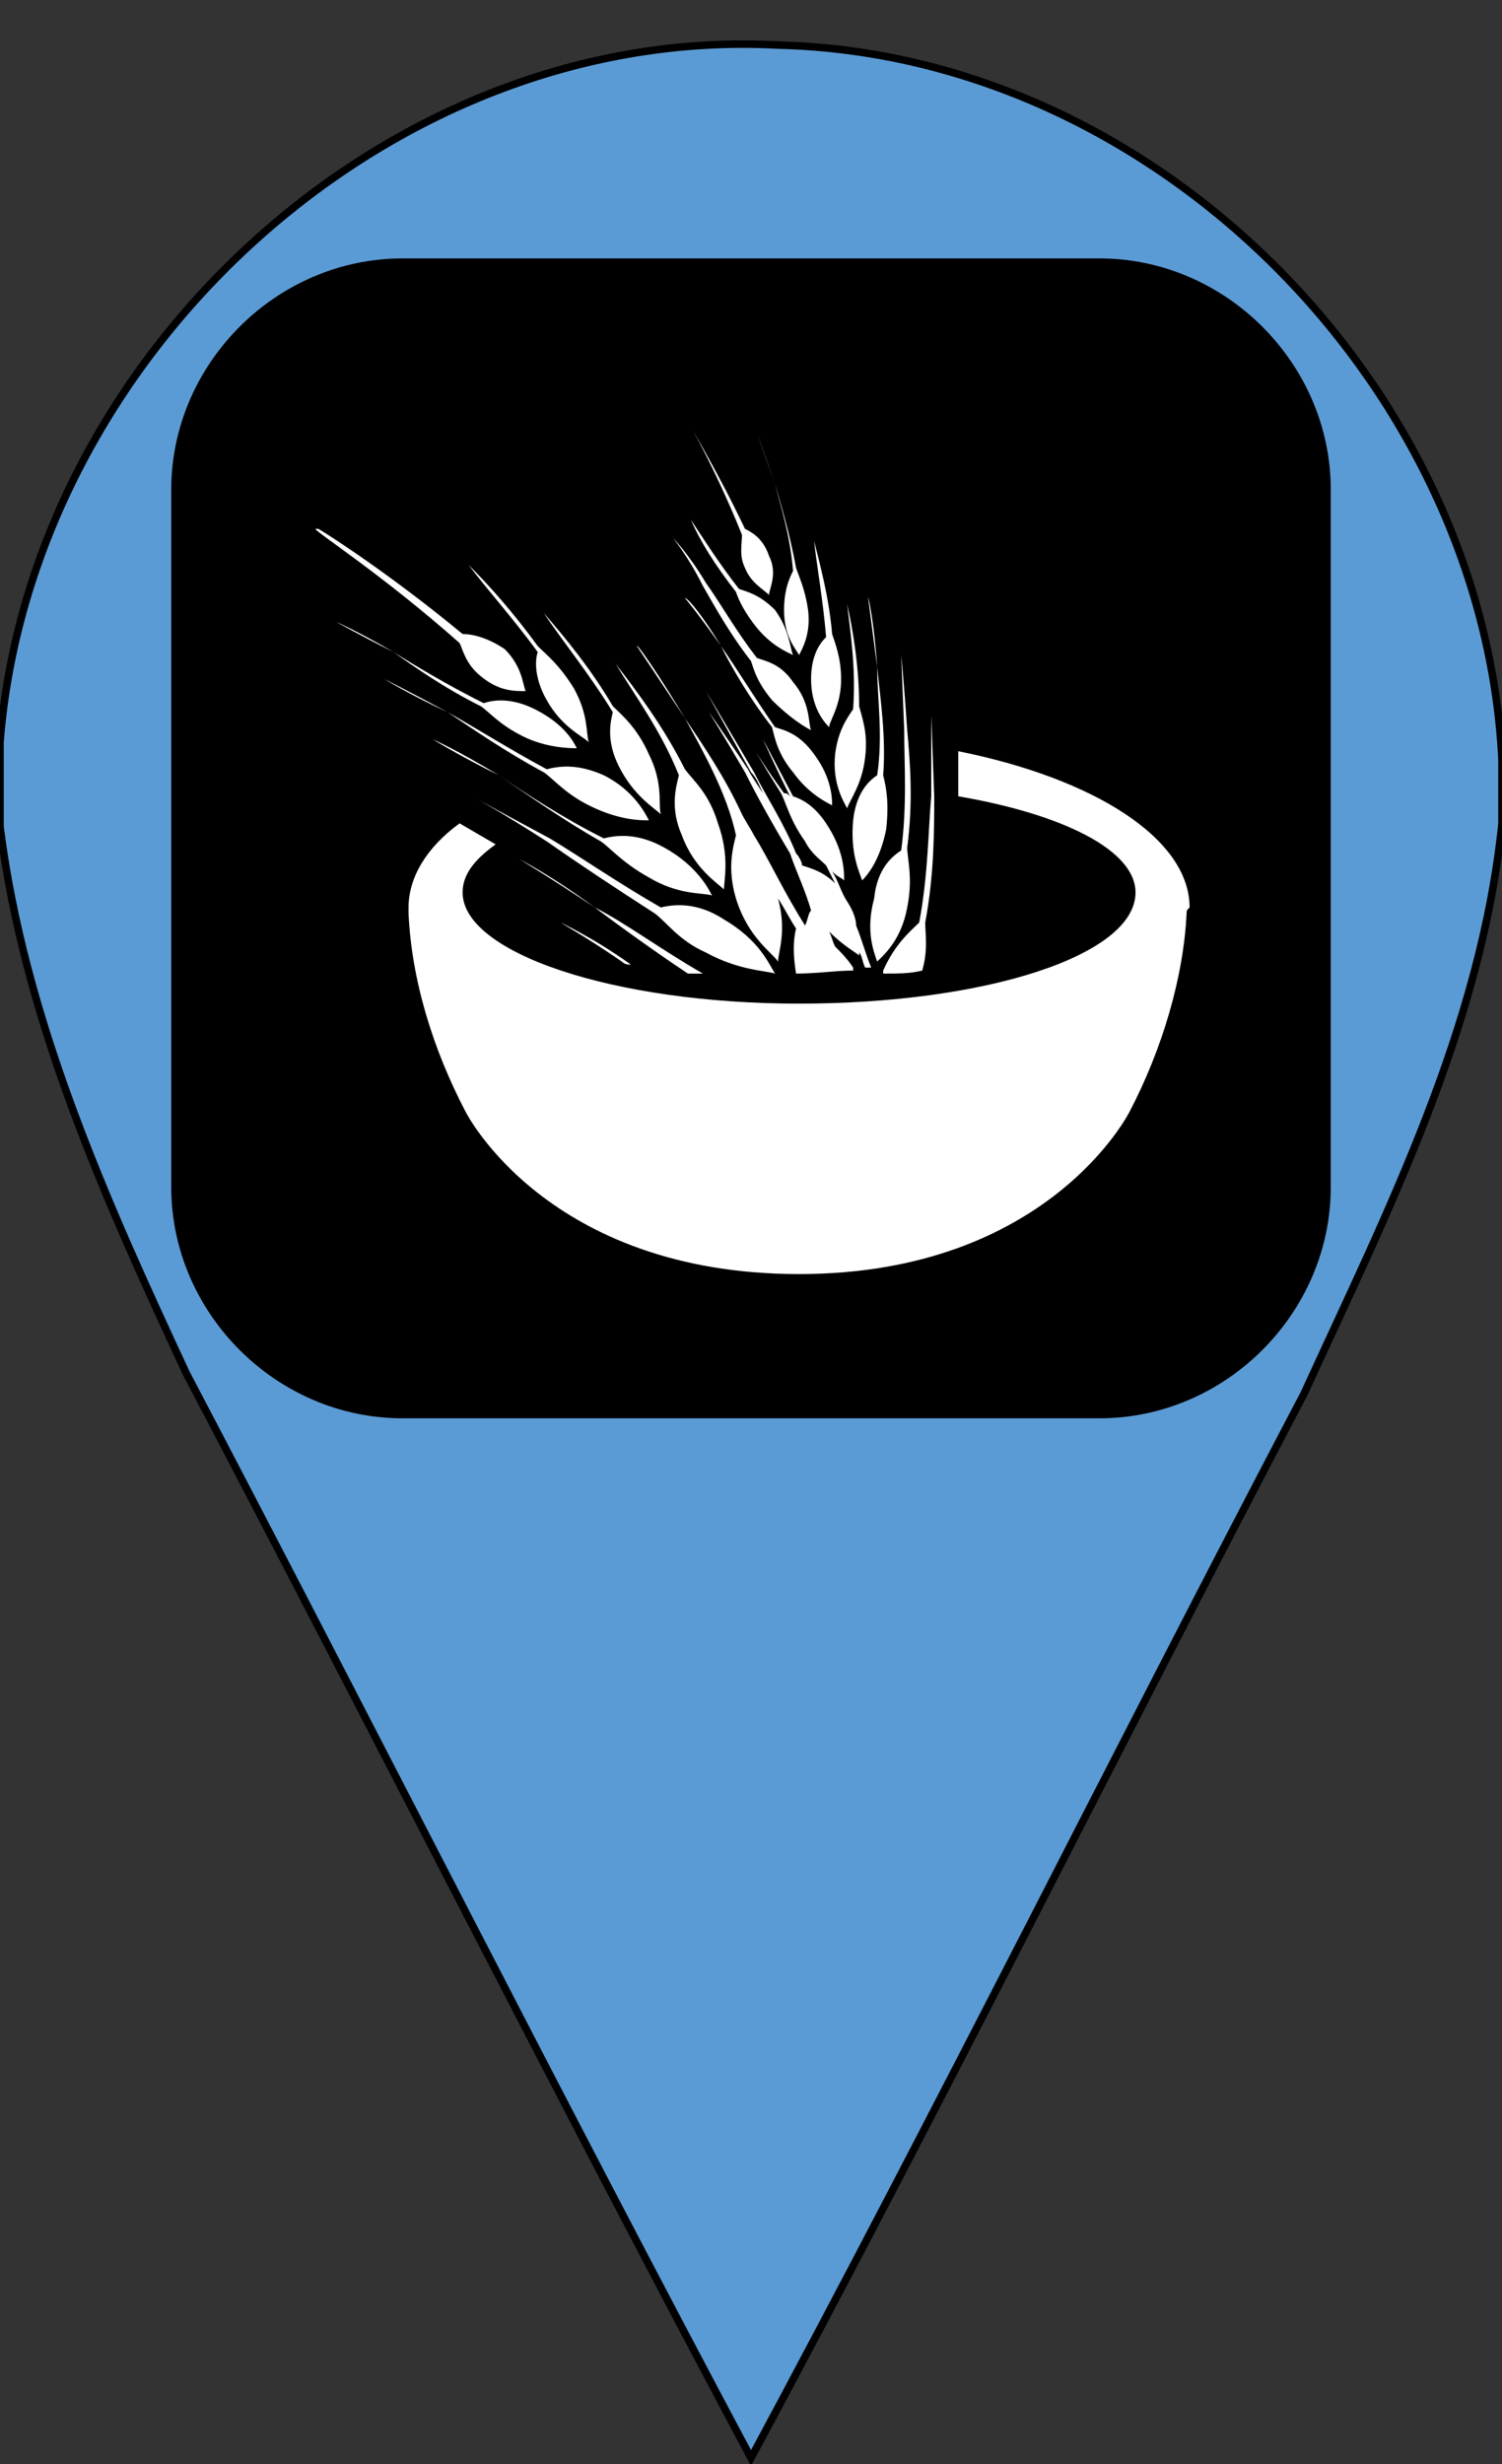 <?xml version="1.0" encoding="utf-8"?>
<!-- Generator: Adobe Illustrator 21.0.2, SVG Export Plug-In . SVG Version: 6.00 Build 0)  -->
<svg version="1.1" xmlns="http://www.w3.org/2000/svg" xmlns:xlink="http://www.w3.org/1999/xlink" x="0px" y="0px"
	 viewBox="0 0 50 82" style="enable-background:new 0 0 50 82;" xml:space="preserve">
<rect x="0" y="0" width="50" height="82" fill="#333333" stroke="none"/>
<style type="text/css">
	.st0{fill:#5B9BD5;stroke:#000000;stroke-width:0.25;stroke-miterlimit:10;}
	.st1{fill:#FFFFFF;}
</style>
<g id="Layer_1">
	<path class="st0" d="M0,24.7C1,11.9,12.9,0.8,25.9,1.5C38.5,1.8,49.4,12.9,50,25.3v2.1c-0.7,6.8-3.8,12.9-6.6,19
		C37.2,58.2,31.3,70.1,25,81.8c-6.4-12-12.5-24.1-18.8-36.1C3.5,39.9,0.8,33.9,0,27.5V24.7z"/>
	<g>
		<g>
			<rect x="8" y="10.9" class="st1" width="34" height="33.4"/>
		</g>
		<path d="M36.6,8.6H13.4c-4.2,0-7.7,3.5-7.7,7.7v23.2c0,4.2,3.5,7.7,7.7,7.7h23.2c4.2,0,7.7-3.5,7.7-7.7V16.3
			C44.3,12.1,40.8,8.6,36.6,8.6z M30.6,30.7c0.3-1.6,0.3-3.1,0.4-4.2c0-1.7,0-2.7,0-2.7l0.1,2.7c0,1.1,0,2.6-0.3,4.2
			c0,0.4,0.1,0.9-0.1,1.6c-0.4,0.1-0.8,0.1-1.3,0.1c0,0,0-0.1,0-0.1C29.8,31.4,30.3,31,30.6,30.7z M30,28.3c0.2-1.5,0.1-2.9,0.1-4
			L30,21.8c0,0,0.1,1,0.2,2.5c0.1,1.1,0.2,2.4,0,3.9c0,0.4,0.2,1,0,2c-0.2,1.1-0.8,1.6-1,1.8c-0.1-0.3-0.4-1-0.1-2.1
			C29.2,28.9,29.7,28.5,30,28.3z M29.2,22.2c0.1,1,0.3,2.3,0.2,3.6c0.1,0.4,0.2,0.9,0.1,1.8c-0.2,1-0.6,1.5-0.8,1.7
			c-0.1-0.3-0.4-0.9-0.3-2c0.1-0.9,0.5-1.3,0.8-1.5C29.4,24.5,29.2,23.2,29.2,22.2l-0.3-2.3C28.9,19.8,29.1,20.7,29.2,22.2z
			 M28.2,20.1c0.2,0.9,0.4,2.1,0.4,3.4c0.1,0.4,0.3,0.9,0.2,1.7c-0.1,0.9-0.5,1.4-0.6,1.7c-0.1-0.2-0.5-0.8-0.4-1.8
			c0.1-0.8,0.4-1.2,0.6-1.5C28.5,22.2,28.3,21,28.2,20.1l-0.4-2.1L28.2,20.1z M27.1,18c0.2,0.8,0.5,1.9,0.6,3.1
			c0.1,0.3,0.3,0.8,0.3,1.5c0,0.9-0.4,1.4-0.4,1.6C27.4,24,27,23.5,27,22.6c0-0.8,0.3-1.2,0.5-1.4C27.4,20,27.2,18.9,27.1,18
			l-0.5-1.9L27.1,18z M24,21.5c0.5,0.7,1.1,1.7,1.8,2.7c0.3,0.1,0.8,0.2,1.3,0.9c0.6,0.8,0.6,1.5,0.6,1.7c-0.2-0.1-0.8-0.4-1.3-1.1
			c-0.5-0.6-0.6-1.1-0.7-1.5C25,23.3,24.4,22.3,24,21.5c-0.7-1-1.2-1.6-1.2-1.6C22.9,19.9,23.4,20.5,24,21.5z M22.4,17.9
			c0,0,0.5,0.5,1.1,1.5c0.5,0.7,1,1.6,1.7,2.5c0.3,0.1,0.8,0.2,1.2,0.8c0.6,0.7,0.5,1.4,0.6,1.6c-0.2-0.1-0.7-0.4-1.3-1
			c-0.5-0.6-0.6-1-0.7-1.3c-0.7-0.9-1.2-1.8-1.6-2.5C22.9,18.5,22.4,17.9,22.4,17.9z M25.8,16.1c0.2,0.7,0.5,1.7,0.7,2.8
			c0.1,0.3,0.3,0.7,0.4,1.4c0.1,0.8-0.2,1.3-0.3,1.5c-0.1-0.2-0.5-0.6-0.5-1.5c0-0.7,0.2-1.1,0.3-1.3C26.3,17.8,26,16.9,25.8,16.1
			c-0.4-1.1-0.6-1.7-0.6-1.7L25.8,16.1z M22.6,13.5c0.2,0.4,1.2,2,2.2,4.1c0.2,0.1,0.6,0.3,0.8,0.9c0.3,0.6,0,1.1,0,1.3
			c-0.2-0.2-0.6-0.4-0.8-0.9c-0.2-0.4-0.1-0.8-0.1-1.1C23.7,15.3,22.6,13.5,22.6,13.5L22.6,13.5z M23,17.3c0.4,0.6,0.9,1.4,1.6,2.3
			c0.3,0.1,0.7,0.2,1.2,0.7c0.5,0.7,0.5,1.3,0.6,1.5c-0.2-0.1-0.7-0.3-1.2-0.9c-0.4-0.5-0.6-0.9-0.7-1.2C23.8,18.8,23.3,18,23,17.3
			c-0.6-0.9-1-1.4-1-1.4C21.9,15.9,22.4,16.4,23,17.3z M22.8,23.9c0.6,0.9,1.3,1.9,1.9,3.2c0.1,0.2,0.3,0.5,0.4,0.7
			c0.5,0.8,1,1.9,1.7,3c0.1-0.2,0.1-0.4,0.2-0.5c-0.2-0.7-0.5-1.3-0.7-1.9c-0.6-1-1.1-1.9-1.5-2.7c-0.7-1.2-1.2-2-1.2-2
			c0,0,0.5,0.7,1.3,1.9c0.1,0.2,0.3,0.5,0.5,0.8c-0.1-0.2-0.2-0.5-0.4-0.7L23.5,23c0,0,0.6,1,1.6,2.7c0.4,0.8,1,1.7,1.4,2.7
			c0.1,0.1,0.2,0.3,0.2,0.4c0.3,0.1,0.7,0.2,1.1,0.6c-0.1-0.2-0.2-0.4-0.3-0.6c-0.2-0.2-0.5-0.4-0.7-0.8c-0.5-0.7-0.6-1.2-0.8-1.6
			c-0.7-1.1-1.3-2.2-1.8-2.9c-0.7-1.2-1.2-1.8-1.2-1.8c0,0,0.5,0.6,1.2,1.8c0.5,0.8,1.1,1.8,1.9,2.9c0.1,0,0.1,0,0.2,0.1
			c-0.6-1.2-0.9-1.9-0.9-1.9l1,1.9c0.3,0.1,0.7,0.3,1.1,0.9c0.6,0.9,0.6,1.6,0.6,1.9c-0.1-0.1-0.2-0.1-0.4-0.3
			c0.2,0.3,0.3,0.7,0.5,1c0.2,0.3,0.3,0.6,0.3,0.8c0.2,0.5,0.3,0.9,0.5,1.4c-0.1,0-0.2,0-0.2,0c-0.1-0.2-0.1-0.4-0.2-0.5
			c0,0,0,0.1,0,0.1c-0.1-0.1-0.5-0.3-1-0.8c0.1,0.2,0.1,0.3,0.2,0.5c0.2,0.2,0.4,0.4,0.6,0.7c0,0,0,0,0,0.1c-0.6,0-1.2,0.1-1.9,0.1
			c-0.1-0.6-0.1-1.1,0-1.5c-0.2-0.3-0.4-0.7-0.6-1c0.3,1.1,0,1.8,0,2.1c-0.2-0.3-1-0.8-1.4-2.1c-0.3-1-0.1-1.7,0-2.1
			C24.2,26.4,23.4,25,22.8,23.9l-1.6-2.4C21.2,21.4,21.9,22.4,22.8,23.9z M19.8,30.2c-1.5-1-2.5-1.6-2.5-1.6
			C17.3,28.6,18.3,29.1,19.8,30.2c1,0.5,2.2,1.4,3.6,2.2c-0.2,0-0.3,0-0.5,0C21.7,31.6,20.6,30.8,19.8,30.2z M21,32.1
			c-0.1,0-0.2,0-0.3-0.1c-1.3-0.9-2.1-1.3-2-1.3C18.6,30.7,19.6,31.1,21,32.1z M21.8,30.4c-1.4-0.9-2.6-1.7-3.6-2.4
			c-1.4-0.9-2.3-1.4-2.3-1.4c0,0,0.9,0.5,2.4,1.3c1,0.6,2.3,1.5,3.7,2.3c0.4-0.1,1.2-0.2,2.1,0.4c1.2,0.7,1.5,1.5,1.7,1.8
			c-0.3-0.1-1.2-0.1-2.3-0.7C22.6,31.3,22.2,30.7,21.8,30.4z M14.4,24.6c0,0,0.9,0.4,2.2,1.2c0.9,0.6,2.1,1.4,3.5,2.1
			c0.4-0.1,1.1-0.2,2,0.3c1.1,0.6,1.5,1.4,1.6,1.6c-0.3-0.1-1.1,0-2.1-0.6c-0.9-0.5-1.3-1-1.6-1.2c-1.4-0.8-2.5-1.6-3.4-2.2
			C15.2,25.1,14.4,24.6,14.4,24.6z M20.5,22.1c0.7,0.9,1.6,2.1,2.3,3.5c0.3,0.4,0.8,0.8,1.1,1.8c0.4,1.1,0.2,1.9,0.2,2.2
			c-0.2-0.2-1-0.7-1.4-1.8c-0.4-0.9-0.2-1.6-0.1-2C22,24.3,21.1,23.1,20.5,22.1l-1.6-2.2L20.5,22.1z M18.1,20.4
			c0.7,0.8,1.6,1.9,2.3,3.1c0.3,0.3,0.8,0.7,1.2,1.6c0.5,1,0.3,1.7,0.4,2c-0.2-0.2-0.9-0.6-1.4-1.6c-0.4-0.8-0.3-1.4-0.2-1.8
			C19.6,22.4,18.7,21.3,18.1,20.4l-1.6-1.9L18.1,20.4z M15.6,18.8c0.7,0.7,1.5,1.6,2.3,2.7c0.3,0.3,0.7,0.6,1.2,1.4
			c0.5,0.9,0.4,1.5,0.5,1.8c-0.2-0.2-0.9-0.5-1.4-1.4c-0.4-0.7-0.4-1.3-0.3-1.6C17.1,20.6,16.2,19.6,15.6,18.8c-1-1-1.6-1.6-1.6-1.6
			L15.6,18.8z M10.6,17.6c0.5,0.3,2.5,1.6,4.8,3.5c0.3,0,0.8,0.1,1.4,0.5c0.6,0.6,0.6,1.2,0.7,1.4C17.1,23,16.6,23,16,22.5
			c-0.5-0.4-0.6-0.9-0.7-1.1c-2.6-2.3-4.8-3.7-4.8-3.8L10.6,17.6z M13.1,21.7c0.8,0.5,1.8,1.1,3,1.7c0.3-0.1,0.9-0.2,1.7,0.2
			c1,0.5,1.3,1.1,1.4,1.3c-0.2,0-1,0-1.8-0.4c-0.8-0.4-1.1-0.8-1.4-1C14.8,22.9,13.8,22.2,13.1,21.7c-1.2-0.6-1.9-1-1.9-1
			C11.2,20.7,11.9,21,13.1,21.7z M12.8,22.6c0,0,0.8,0.4,2.1,1.1c0.9,0.5,2,1.2,3.3,1.9c0.4-0.1,1-0.2,1.9,0.2
			c1,0.5,1.4,1.3,1.5,1.5c-0.3,0-1,0-2-0.5c-0.8-0.4-1.2-0.9-1.5-1.1c-1.3-0.7-2.3-1.4-3.2-2C13.6,23.1,12.8,22.6,12.8,22.6z
			 M39.5,30.4c-0.1,2.1-0.8,4.5-1.9,6.6c0,0-2.7,5.4-11,5.4c-8.4,0-11.1-5.4-11.1-5.4c-1.1-2.1-1.8-4.4-1.9-6.6h0c0-0.1,0-0.1,0-0.2
			c0-1,0.6-2,1.7-2.8l1.2,0.7c-0.7,0.5-1.1,1-1.1,1.6c0,2,5,3.7,11.2,3.7c6.2,0,11.2-1.6,11.2-3.7c0-1.4-2.4-2.6-5.9-3.2l0-1.5
			c4.5,0.9,7.7,2.9,7.7,5.2C39.5,30.3,39.5,30.3,39.5,30.4L39.5,30.4L39.5,30.4z"/>
	</g>
</g>
<g id="Layer_3">
	<g id="Layer_4">
	</g>
</g>
<g id="Layer_2">
</g>
</svg>
